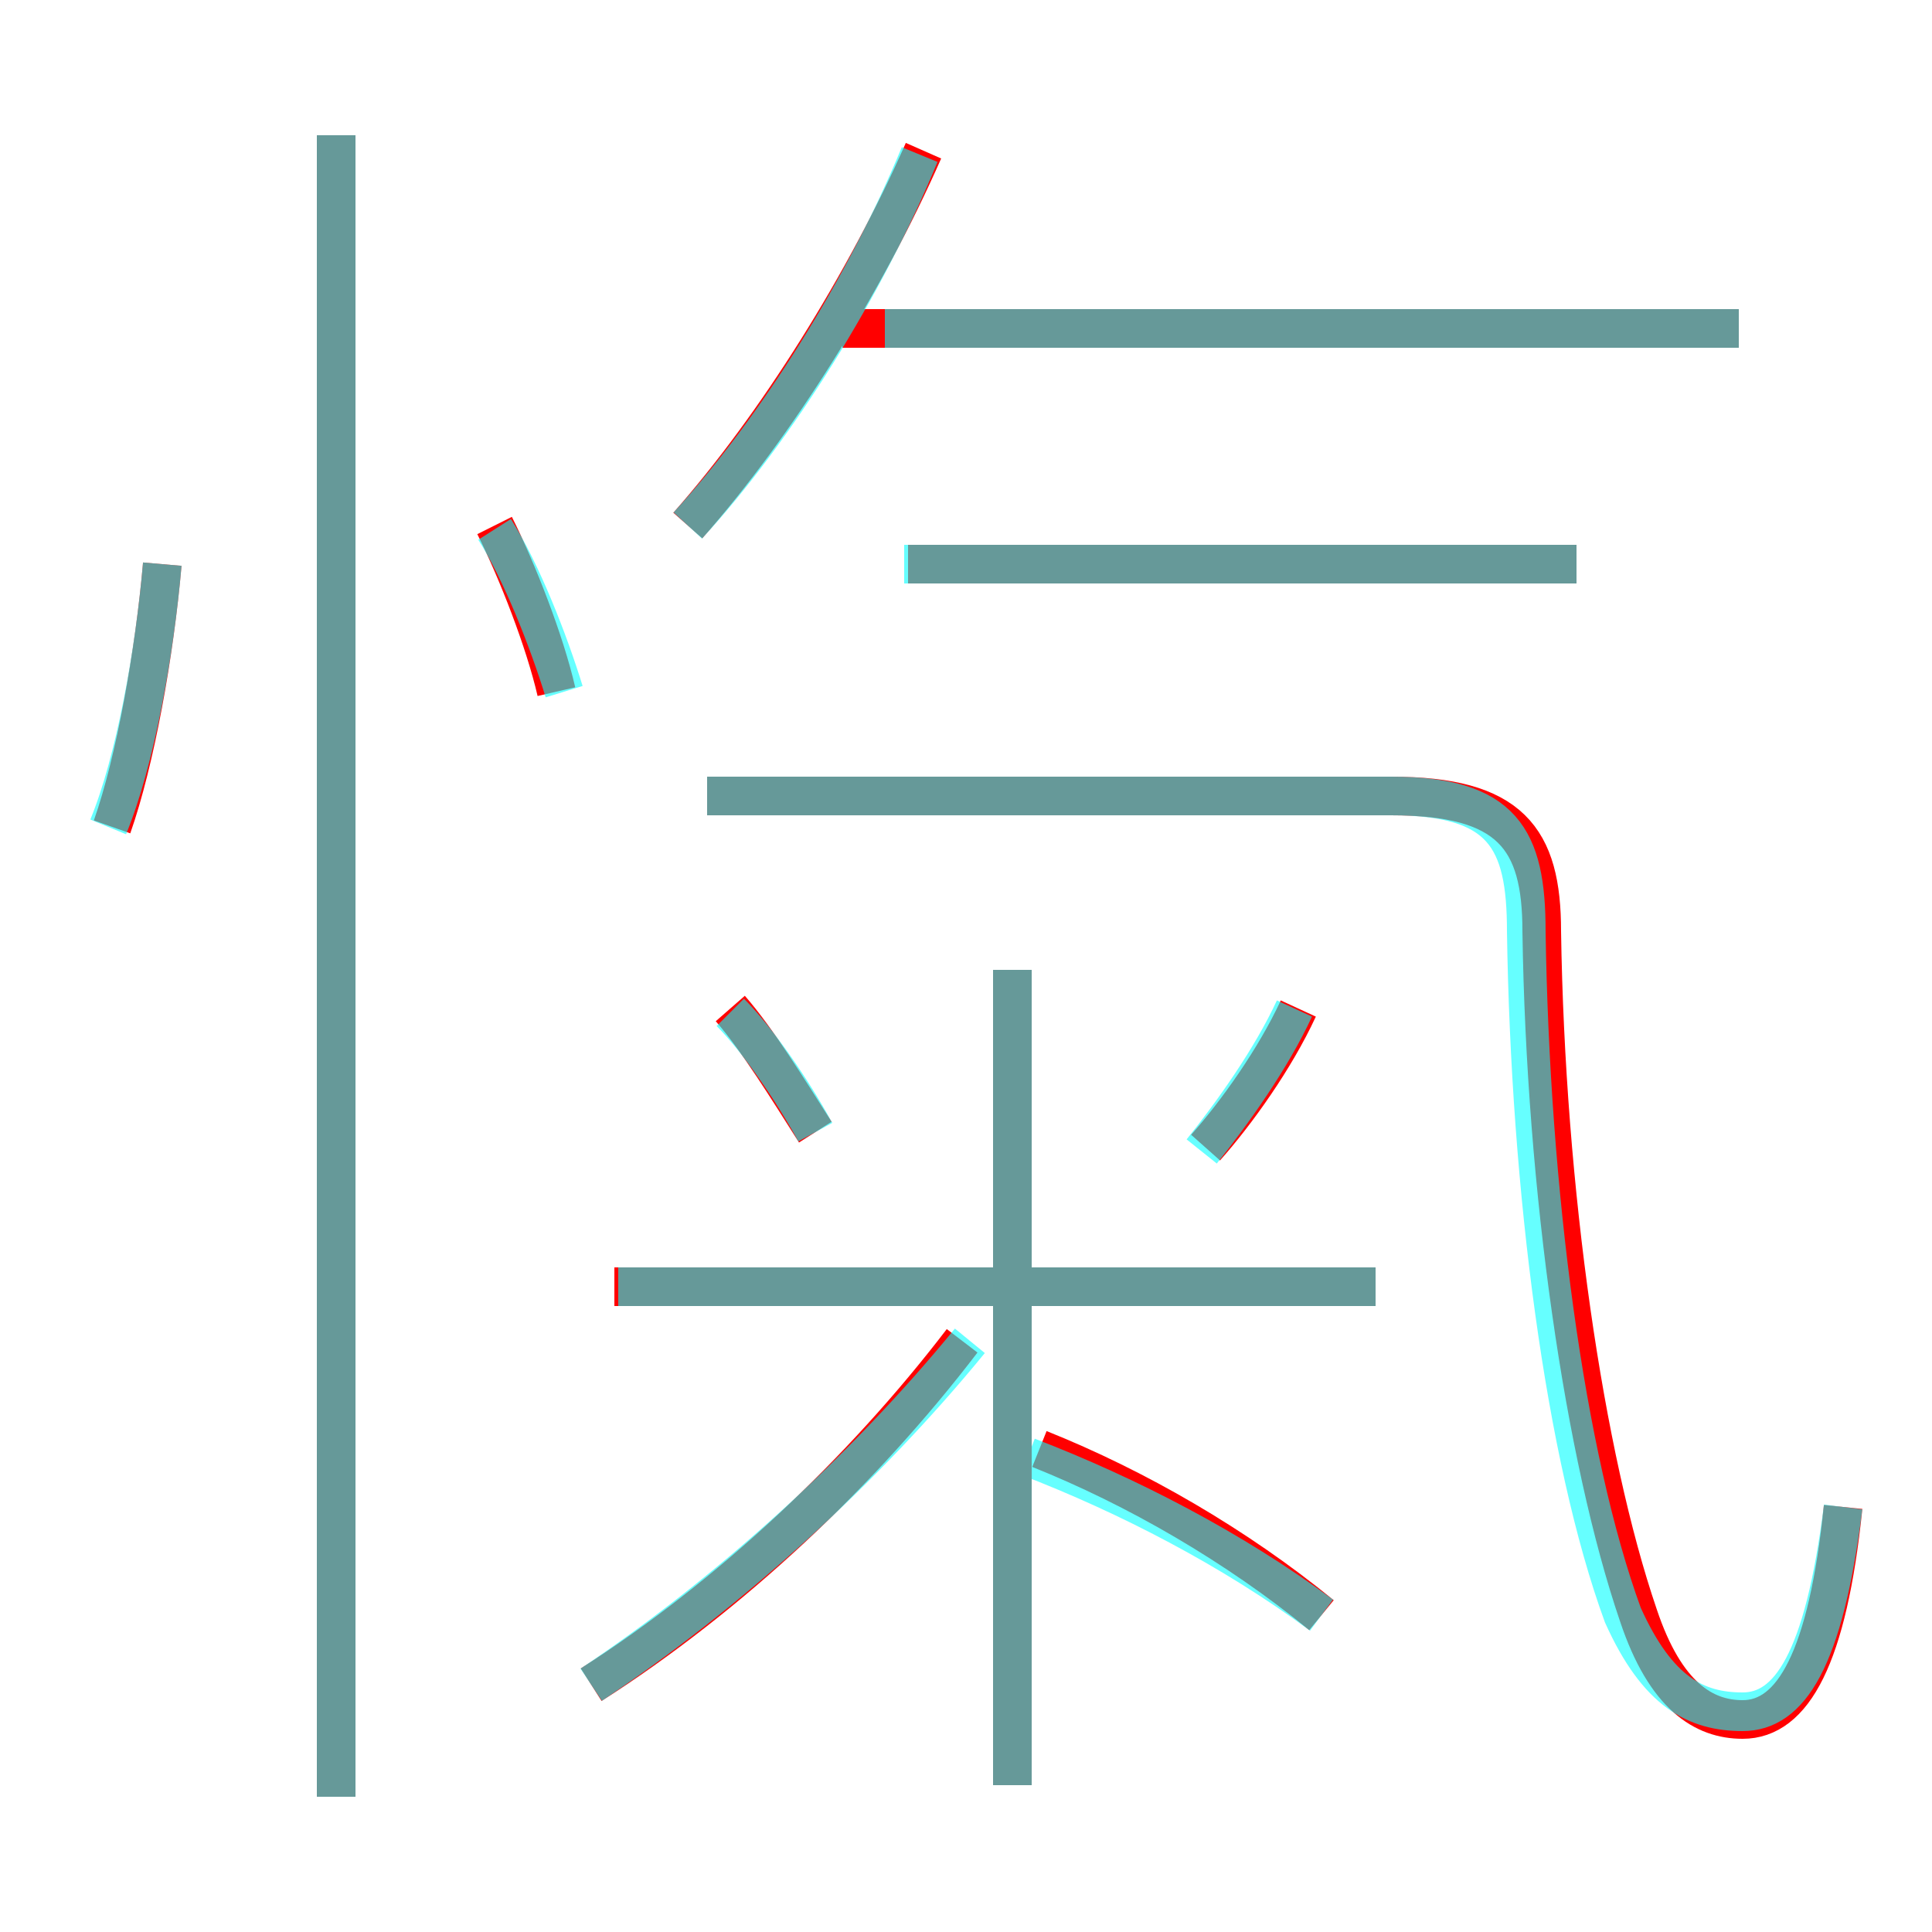 <?xml version='1.0' encoding='utf8'?>
<svg viewBox="0.0 -6.0 50.0 50.0" version="1.1" xmlns="http://www.w3.org/2000/svg">
<rect x="0.0" y="-6.0" width="50.0" height="50.0" fill="#333333" stroke="none"/>
<rect x="-1000" y="-1000" width="2000" height="2000" stroke="white" fill="white"/>
<g style="fill:none;stroke:rgba(255, 0, 0, 1);  stroke-width:1"><path d="M 47.7 -5.0 C 47.3 -1.1 46.4 0.5 45.1 0.5 C 44.1 0.5 43.1 -0.1 42.4 -2.2 C 41.0 -6.3 40.0 -13.2 39.9 -19.9 C 39.9 -22.3 39.1 -23.4 36.0 -23.4 L 18.3 -23.4 M 15.3 -0.4 C 18.9 -2.7 22.3 -5.9 24.9 -9.3 M 8.7 2.5 L 8.7 -40.5 M 2.9 -22.6 C 3.5 -24.3 4.0 -27.1 4.2 -29.4 M 26.2 2.2 L 26.2 -18.9 M 34.2 -2.2 C 32.0 -4.0 29.4 -5.5 26.9 -6.5 M 21.1 -14.7 C 20.4 -15.8 19.6 -17.1 18.9 -17.9 M 35.6 -10.7 L 15.9 -10.7 M 14.4 -26.1 C 14.1 -27.4 13.4 -29.2 12.8 -30.4 M 31.2 -14.3 C 32.0 -15.2 33.0 -16.6 33.6 -17.9 M 17.8 -30.4 C 20.1 -33.0 22.4 -36.7 23.9 -40.1 M 40.8 -29.4 L 23.5 -29.4 M 45.0 -35.5 L 21.8 -35.5" transform="translate(0.0 38.0)" />
</g>
<g style="fill:none;stroke:rgba(0, 255, 255, 0.6);  stroke-width:1">
<path d="M 47.7 -5.0 C 47.2 -1.0 46.3 0.3 45.1 0.3 C 43.9 0.3 42.9 -0.2 42.0 -2.2 C 40.5 -6.3 39.6 -13.2 39.5 -19.9 C 39.5 -22.3 38.9 -23.4 36.0 -23.4 L 18.3 -23.4 M 8.7 2.5 L 8.7 -40.5 M 15.3 -0.4 C 18.9 -2.8 22.4 -6.0 25.1 -9.3 M 2.8 -22.6 C 3.5 -24.3 4.0 -27.1 4.2 -29.4 M 34.2 -2.2 C 31.9 -3.9 29.2 -5.3 26.6 -6.3 M 21.1 -14.7 C 20.5 -15.8 19.6 -17.1 18.9 -17.8 M 26.2 2.2 L 26.2 -18.9 M 35.6 -10.7 L 16.0 -10.7 M 14.6 -26.1 C 14.2 -27.4 13.5 -29.2 12.8 -30.3 M 31.1 -14.2 C 31.9 -15.2 32.9 -16.6 33.5 -17.9 M 17.8 -30.4 C 20.1 -32.9 22.4 -36.6 23.8 -40.0 M 40.8 -29.4 L 23.4 -29.4 M 45.0 -35.5 L 22.9 -35.5" transform="translate(0.0 38.0)" />
</g>
</svg>